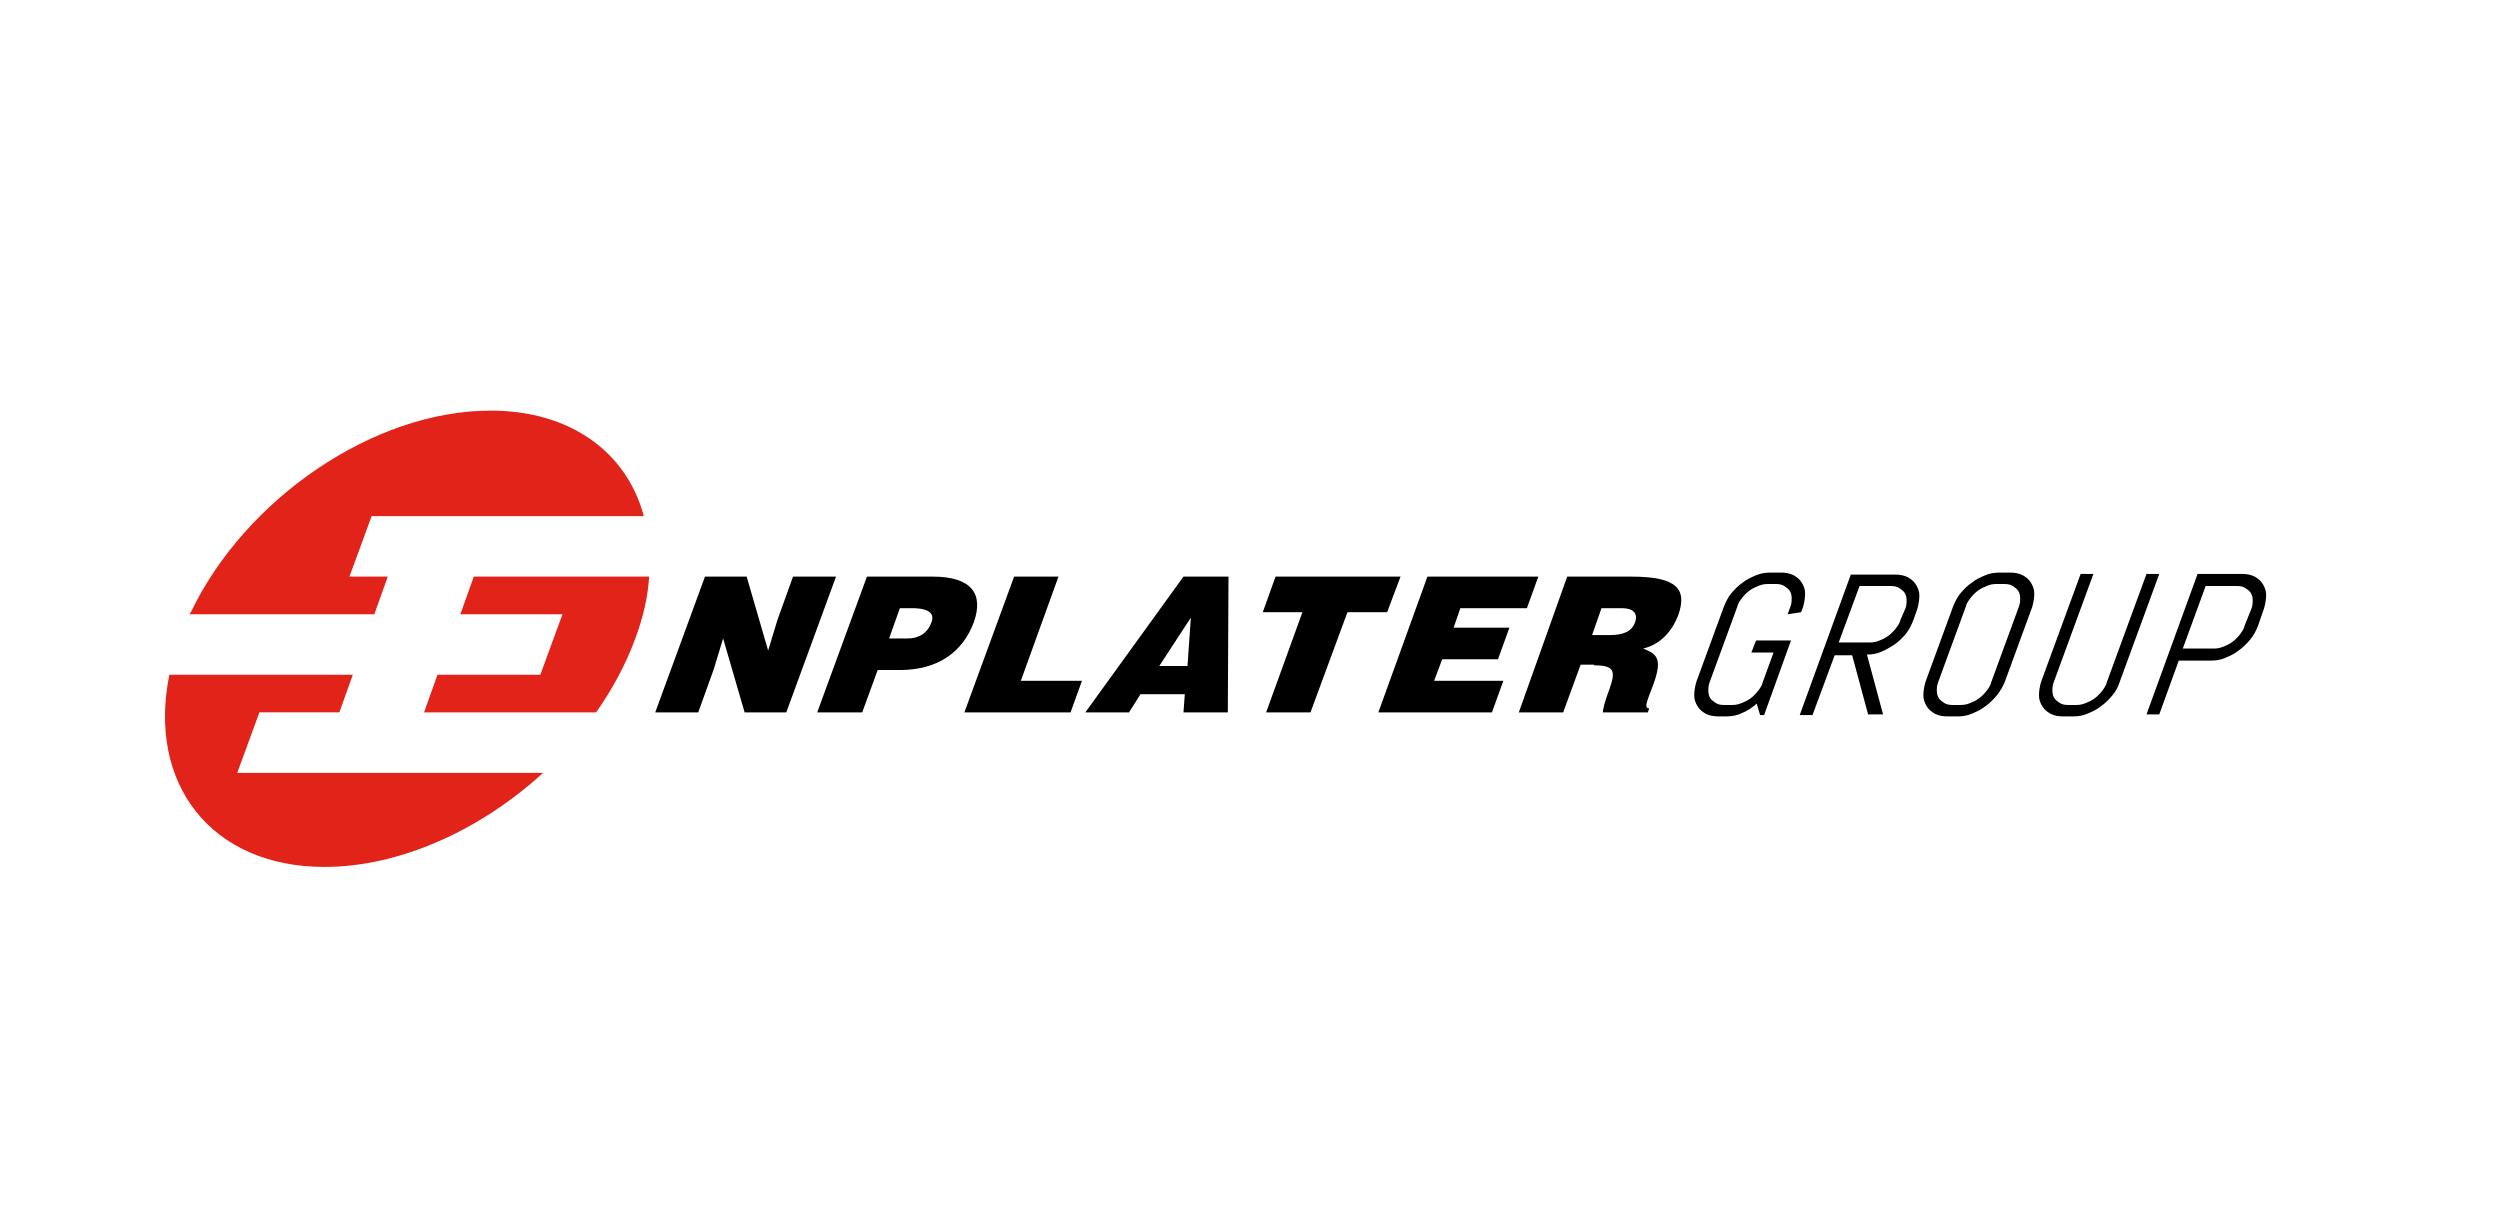 <?xml version="1.0" encoding="utf-8"?>
<!-- Generator: Adobe Illustrator 19.2.1, SVG Export Plug-In . SVG Version: 6.00 Build 0)  -->
<svg version="1.1" id="Capa_1" xmlns="http://www.w3.org/2000/svg" xmlns:xlink="http://www.w3.org/1999/xlink" x="0px" y="0px"
	 viewBox="0 0 372 183.1" style="enable-background:new 0 0 372 183.1;" xml:space="preserve">
<style type="text/css">
	.st0{fill:#E2231A;}
</style>
<g>
	<g>
		<path d="M262.5,106.4h-0.6l-0.5-1.7c-0.7,0.6-1.4,1.1-2.2,1.4c-0.8,0.4-1.6,0.5-2.4,0.5h-1.1c-0.7,0-1.3-0.1-1.9-0.4
			c-0.5-0.3-0.9-0.6-1.2-1.1c-0.3-0.5-0.5-1-0.5-1.6c0-0.6,0.1-1.3,0.3-2l4.1-11.2c0.3-0.7,0.6-1.4,1.1-2s1.1-1.2,1.7-1.6
			c0.6-0.5,1.3-0.8,2-1.1c0.7-0.3,1.4-0.4,2.2-0.4h1.5c0.7,0,1.3,0.1,1.9,0.4c0.5,0.3,0.9,0.6,1.2,1.1s0.5,1,0.5,1.6
			c0,0.6-0.1,1.3-0.3,2l-0.3,0.8l-2,0.3l0.4-1.1c0.2-0.5,0.2-0.9,0.2-1.3c0-0.4-0.1-0.8-0.3-1.1c-0.2-0.3-0.5-0.5-0.8-0.7
			c-0.3-0.2-0.7-0.3-1.2-0.3H263c-0.5,0-0.9,0.1-1.4,0.3c-0.5,0.2-0.9,0.4-1.3,0.7c-0.4,0.3-0.8,0.7-1.1,1.1
			c-0.3,0.4-0.6,0.8-0.7,1.3l-4.1,11.2c-0.2,0.5-0.2,0.9-0.2,1.3c0,0.4,0.1,0.8,0.3,1.1c0.2,0.3,0.5,0.5,0.8,0.7
			c0.3,0.2,0.7,0.3,1.2,0.3h1.3c0.5,0,0.9-0.1,1.4-0.3c0.5-0.2,0.9-0.4,1.3-0.7c0.4-0.3,0.8-0.7,1.1-1.1c0.3-0.4,0.6-0.8,0.7-1.3
			l1.6-4.4h-3.3l0.7-1.8h5.2L262.5,106.4z"/>
		<path d="M278,106.4l-2.4-8.9H273l-3.3,8.9h-1.9l7.6-20.9h6.6c0.7,0,1.3,0.1,1.9,0.4c0.5,0.3,0.9,0.6,1.2,1.1s0.5,1,0.5,1.6
			c0,0.6-0.1,1.3-0.3,2l-0.6,1.7c-0.3,0.7-0.6,1.4-1.1,2c-0.5,0.6-1.1,1.2-1.7,1.6s-1.3,0.8-2,1.1c-0.7,0.3-1.4,0.4-2.1,0.4l2.4,8.9
			H278z M283.5,90.6c0.2-0.5,0.2-0.9,0.2-1.3c0-0.4-0.1-0.8-0.3-1.1c-0.2-0.3-0.5-0.5-0.8-0.7c-0.3-0.2-0.7-0.3-1.2-0.3h-4.7
			l-3.1,8.4h4.7c0.5,0,0.9-0.1,1.4-0.3c0.5-0.2,0.9-0.4,1.3-0.7c0.4-0.3,0.8-0.7,1.1-1.1c0.3-0.4,0.6-0.8,0.7-1.3L283.5,90.6z"/>
		<path d="M297.1,103.5c-0.5,0.6-1.1,1.2-1.7,1.6c-0.6,0.5-1.3,0.8-2,1.1c-0.7,0.3-1.4,0.4-2.1,0.4h-1.5c-0.7,0-1.3-0.1-1.9-0.4
			c-0.5-0.3-0.9-0.6-1.2-1.1c-0.3-0.5-0.5-1-0.5-1.6c0-0.6,0.1-1.3,0.3-2l4.1-11.2c0.3-0.7,0.6-1.4,1.1-2s1.1-1.2,1.7-1.6
			c0.6-0.5,1.3-0.8,2-1.1c0.7-0.3,1.4-0.4,2.2-0.4h1.5c0.7,0,1.3,0.1,1.9,0.4c0.5,0.3,0.9,0.6,1.2,1.1s0.5,1,0.5,1.6
			c0,0.6-0.1,1.3-0.3,2l-4.1,11.2C298,102.2,297.6,102.9,297.1,103.5z M300.4,90.3c0.2-0.5,0.2-0.9,0.2-1.3c0-0.4-0.1-0.8-0.3-1.1
			c-0.2-0.3-0.5-0.5-0.8-0.7c-0.3-0.2-0.7-0.3-1.2-0.3H297c-0.5,0-0.9,0.1-1.4,0.3c-0.5,0.2-0.9,0.4-1.3,0.7
			c-0.4,0.3-0.8,0.7-1.1,1.1c-0.3,0.4-0.6,0.8-0.7,1.3l-4.1,11.2c-0.2,0.5-0.2,0.9-0.2,1.3c0,0.4,0.1,0.8,0.3,1.1
			c0.2,0.3,0.5,0.5,0.8,0.7c0.3,0.2,0.7,0.3,1.2,0.3h1.3c0.5,0,0.9-0.1,1.4-0.3c0.5-0.2,0.9-0.4,1.3-0.7c0.4-0.3,0.8-0.7,1.1-1.1
			c0.3-0.4,0.6-0.8,0.7-1.3L300.4,90.3z"/>
		<path d="M314.3,103.5c-0.5,0.6-1.1,1.2-1.7,1.6c-0.6,0.5-1.3,0.8-2,1.1c-0.7,0.3-1.4,0.4-2.1,0.4h-1.5c-0.7,0-1.3-0.1-1.9-0.4
			c-0.5-0.3-0.9-0.6-1.2-1.1c-0.3-0.5-0.5-1-0.5-1.6c0-0.6,0.1-1.3,0.3-2l5.9-16.1h1.9l-5.9,16.1c-0.2,0.5-0.2,0.9-0.2,1.3
			c0,0.4,0.1,0.8,0.3,1.1c0.2,0.3,0.5,0.5,0.8,0.7c0.3,0.2,0.7,0.3,1.2,0.3h1.3c0.5,0,0.9-0.1,1.4-0.3c0.5-0.2,0.9-0.4,1.3-0.7
			c0.4-0.3,0.8-0.7,1.1-1.1c0.3-0.4,0.6-0.8,0.7-1.3l5.9-16.1h1.9l-5.9,16.1C315.2,102.2,314.8,102.9,314.3,103.5z"/>
		<path d="M334.8,95.2c-0.5,0.6-1.1,1.2-1.7,1.6c-0.6,0.5-1.3,0.8-2,1.1c-0.7,0.3-1.4,0.4-2.2,0.4h-4.7l-2.9,8h-1.9l7.6-20.9h6.6
			c0.7,0,1.3,0.1,1.9,0.4c0.5,0.3,0.9,0.6,1.2,1.1s0.5,1,0.5,1.6c0,0.6-0.1,1.3-0.3,2l-0.9,2.6C335.7,93.9,335.3,94.6,334.8,95.2z
			 M335,90.6c0.2-0.5,0.2-0.9,0.2-1.3c0-0.4-0.1-0.8-0.3-1.1c-0.2-0.3-0.5-0.5-0.8-0.7c-0.3-0.2-0.7-0.3-1.2-0.3h-4.7l-3.4,9.3h4.7
			c0.5,0,0.9-0.1,1.4-0.3c0.5-0.2,0.9-0.4,1.3-0.7c0.4-0.3,0.8-0.7,1.1-1.1c0.3-0.4,0.6-0.8,0.7-1.3L335,90.6z"/>
	</g>
	<g>
		<g>
			<polygon points="114.3,96.8 115.7,92.2 118,85.8 124.4,85.8 117,106 110.8,106 107.6,95 106.2,99.6 103.9,106 97.5,106 
				104.9,85.8 111.1,85.8 			"/>
		</g>
		<g>
			<path d="M132.3,95l1.6-4.5h1.9c1.4,0,3.5,0.3,2.8,2.1c-0.6,1.7-2,2.4-3.5,2.4H132.3z M128.3,106l2.3-6.3h3.3
				c5.8,0,9.4-2.8,11-7.1c1.5-4.2-0.3-6.8-6.1-6.8H129l-7.4,20.2H128.3z"/>
		</g>
		<g>
			<polygon points="143.5,106 150.9,85.8 157.5,85.8 151.9,101.3 161,101.3 159.3,106 			"/>
		</g>
		<g>
			<path d="M176.7,99.1h-4.2l4.7-7.2L176.7,99.1z M168,106l1.7-2.7h6.6l-0.2,2.7h6.6l0.1-20.2h-6.7L161.5,106H168z"/>
		</g>
		<g>
			<polygon points="189.8,85.8 208.4,85.8 206.4,91.1 200.5,91.1 195,106 188.4,106 193.8,91.1 187.9,91.1 			"/>
		</g>
		<g>
			<polygon points="205.1,106 212.4,85.8 228.9,85.8 227.2,90.5 217.3,90.5 216.3,93.4 224.6,93.4 222.9,98.1 214.6,98.1 
				213.4,101.3 223.7,101.3 222,106 			"/>
		</g>
		<g>
			<path d="M238.3,90.5h3.1c1.5,0,2.4,0.7,1.9,2.1c-0.5,1.4-1.8,1.9-3.8,1.9h-2.6L238.3,90.5z M237.2,99c3.1,0,3.2,0.9,2.3,3.5
				c-0.7,1.8-1,3.1-1,3.5h6.7l0.2-0.6c-0.8,0-0.4-0.9,0.6-3.5c1.5-4.1,0.4-4.6-1.5-5.4c2.6-0.6,4.3-2.6,5.2-4.9
				c1.4-3.9-0.1-5.8-6.9-5.8h-9.6L226,106h6.6l2.6-7.1H237.2z"/>
		</g>
	</g>
	<path class="st0" d="M96.6,85.8c-0.2,3-0.9,6.1-2.1,9.3c-1.4,3.8-3.4,7.5-5.8,10.9v0H63.1l2-5.6h15.3l3.3-9H68.5l2-5.6H96.6z"/>
	<g>
		<path class="st0" d="M35.3,115l3.3-9h11.9l2-5.6H25.2c0,0,0,0,0,0c-3.3,16.2,6.2,28.6,23.1,28.6c11.2,0,23.2-5.5,32.4-13.9
			c0,0,0.1-0.1,0.1-0.1H35.3z"/>
	</g>
	<g>
		<path class="st0" d="M55.7,91.4l2-5.6h-5.7l3.3-9h40.5h0C93.3,67.4,85,61.1,73,61.1c-17.4,0-36.5,13.1-44.6,30
			c-0.1,0.1-0.1,0.2-0.2,0.3H55.7z"/>
	</g>
</g>
</svg>
